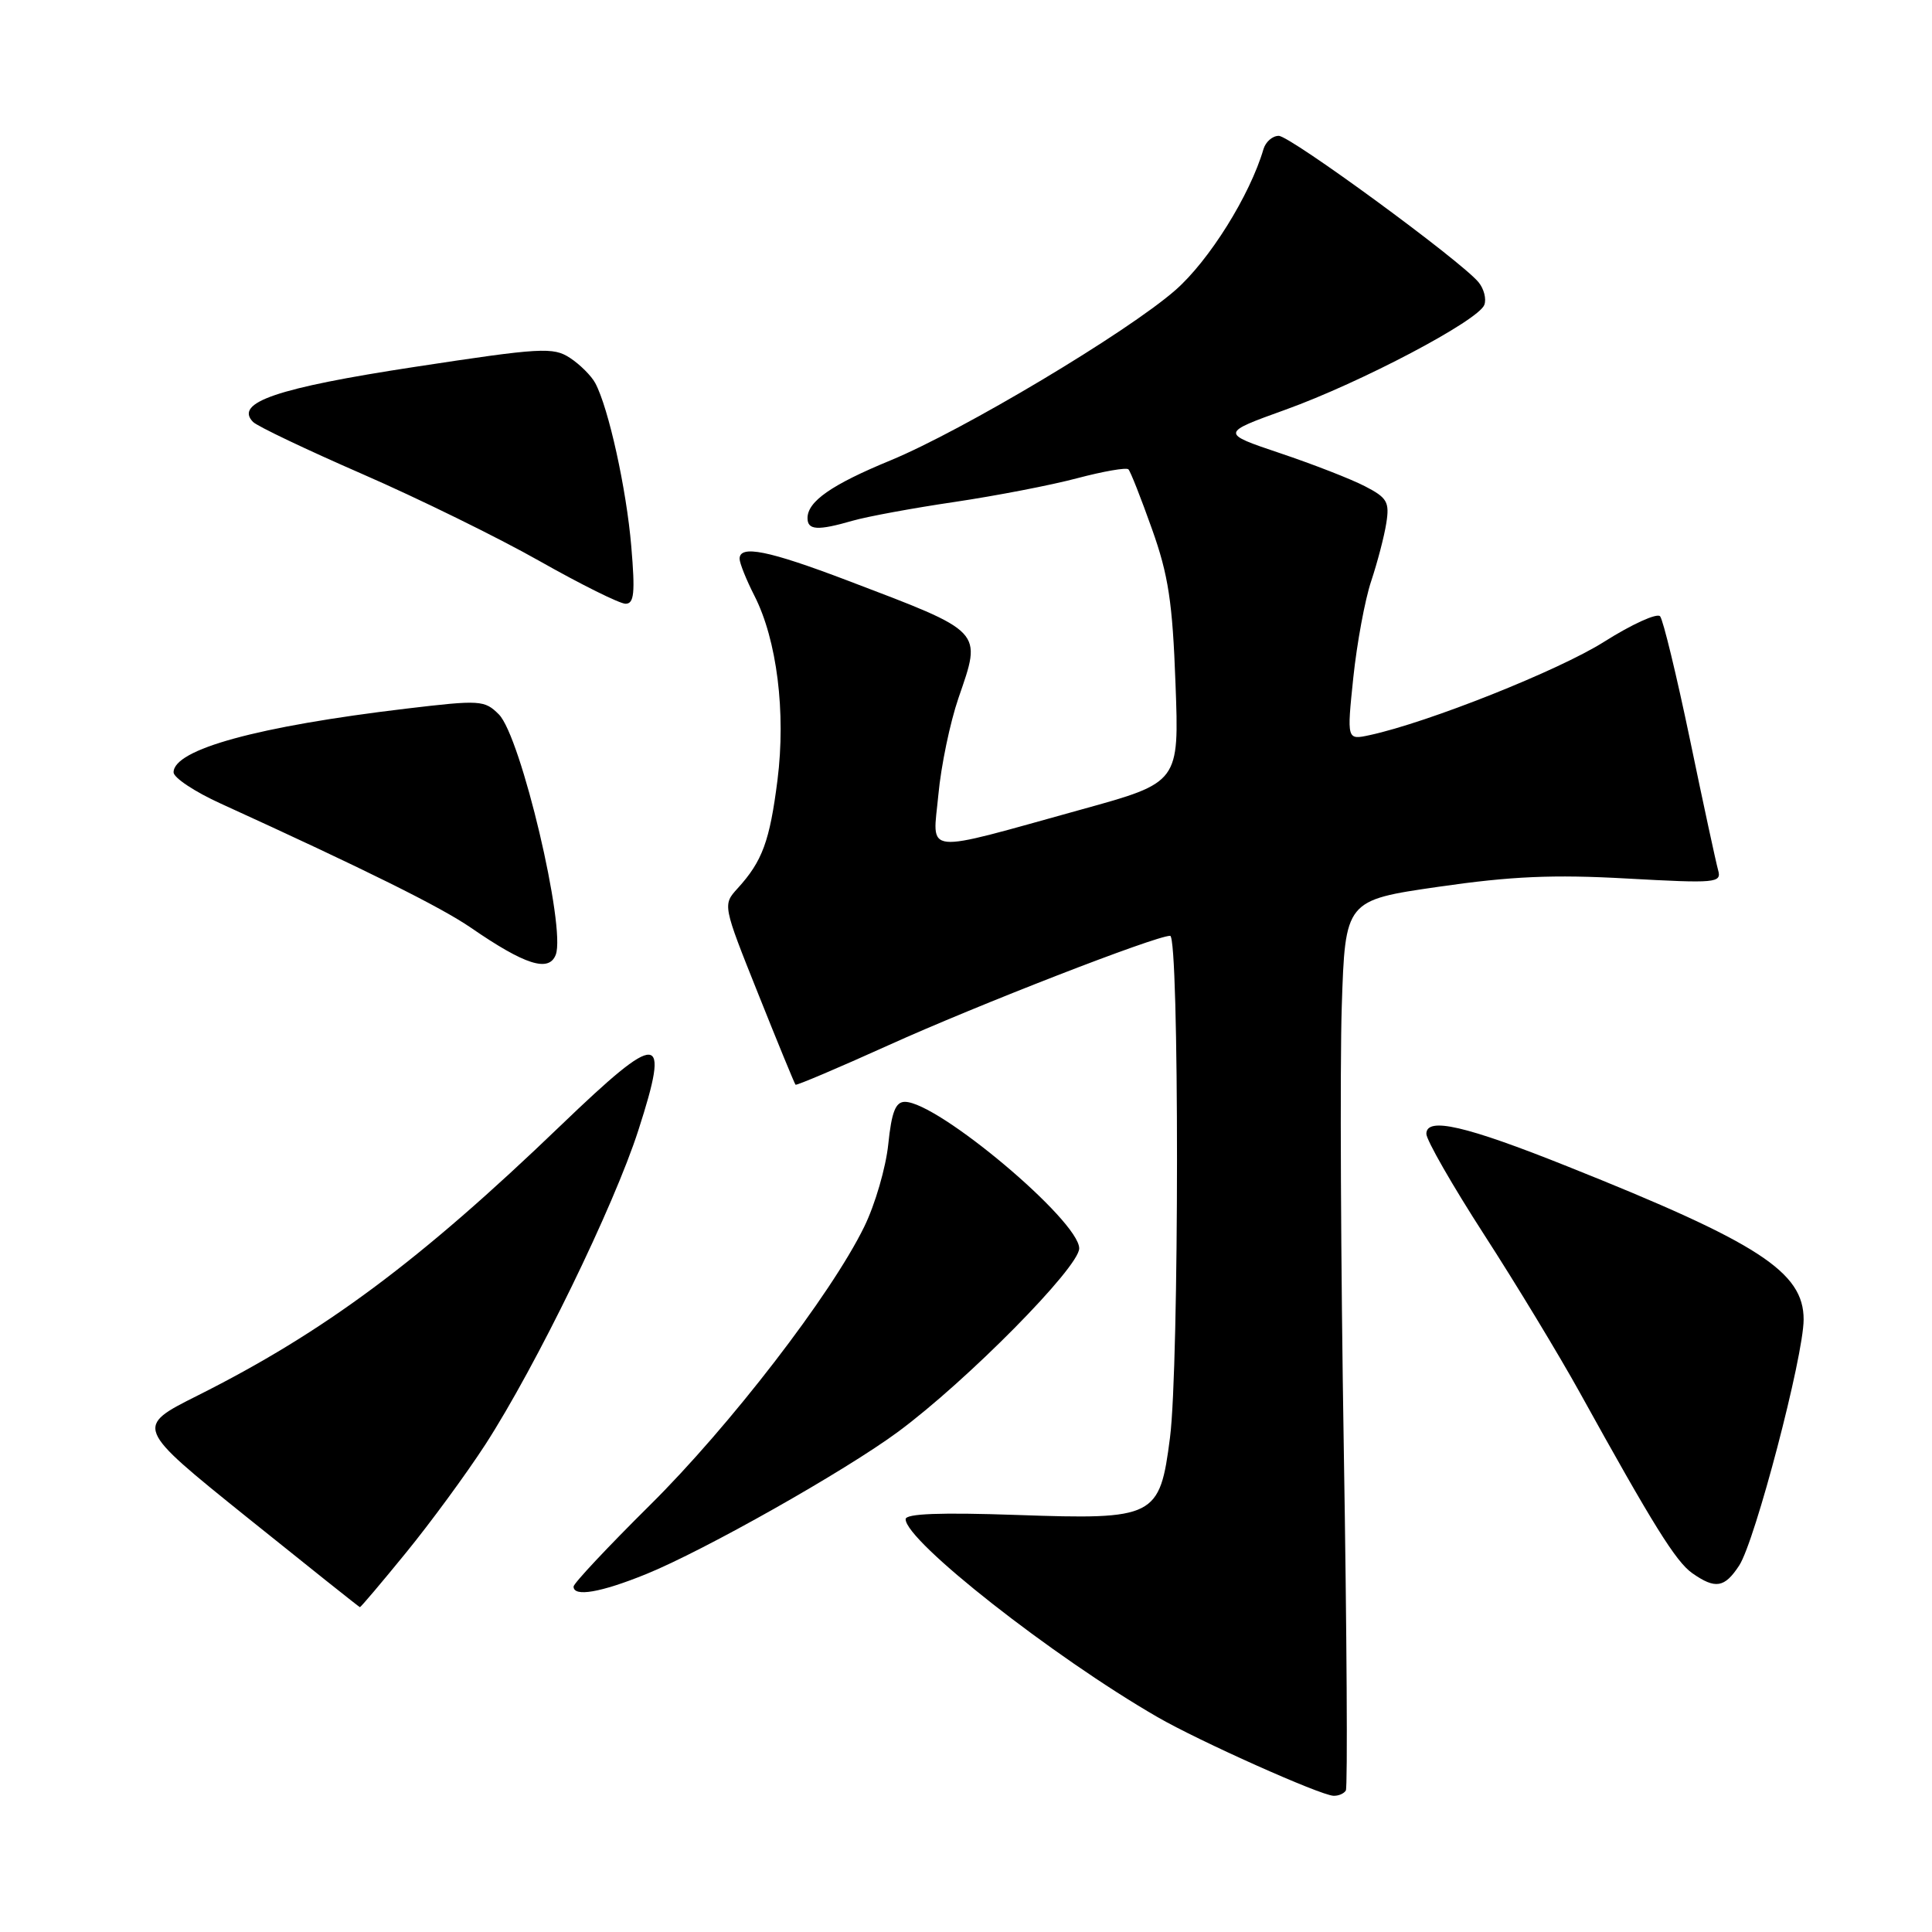 <?xml version="1.0" encoding="UTF-8" standalone="no"?>
<!DOCTYPE svg PUBLIC "-//W3C//DTD SVG 1.1//EN" "http://www.w3.org/Graphics/SVG/1.1/DTD/svg11.dtd" >
<svg xmlns="http://www.w3.org/2000/svg" xmlns:xlink="http://www.w3.org/1999/xlink" version="1.1" viewBox="0 0 256 256">
 <g >
 <path fill="currentColor"
d=" M 178.33 237.25 C 178.58 236.84 178.46 216.48 178.06 192.00 C 177.66 167.52 177.54 141.15 177.79 133.40 C 178.25 119.29 178.25 119.29 190.63 117.50 C 200.24 116.11 205.81 115.86 215.59 116.41 C 227.41 117.06 228.14 117.00 227.66 115.30 C 227.38 114.31 225.70 106.53 223.93 98.00 C 222.15 89.47 220.37 82.12 219.97 81.66 C 219.56 81.20 216.22 82.72 212.55 85.04 C 206.53 88.85 189.18 95.75 181.48 97.41 C 178.46 98.06 178.46 98.06 179.32 89.78 C 179.80 85.23 180.86 79.47 181.69 77.00 C 182.51 74.53 183.42 71.07 183.69 69.33 C 184.14 66.52 183.81 65.95 180.86 64.43 C 179.03 63.48 173.97 61.51 169.62 60.05 C 161.72 57.39 161.72 57.39 170.35 54.28 C 180.32 50.69 195.88 42.49 196.68 40.40 C 196.98 39.62 196.63 38.26 195.91 37.39 C 193.54 34.53 170.97 18.00 169.44 18.00 C 168.61 18.00 167.71 18.79 167.42 19.75 C 165.63 25.87 160.22 34.53 155.74 38.45 C 149.34 44.05 127.57 57.05 117.98 61.01 C 110.19 64.22 107.00 66.44 107.00 68.65 C 107.00 70.26 108.34 70.34 113.01 68.99 C 114.93 68.44 121.00 67.32 126.50 66.51 C 132.00 65.69 139.32 64.28 142.76 63.36 C 146.21 62.45 149.25 61.92 149.52 62.19 C 149.79 62.45 151.19 66.01 152.64 70.09 C 154.82 76.19 155.37 79.81 155.76 90.59 C 156.25 103.68 156.25 103.68 143.37 107.24 C 121.85 113.20 123.58 113.38 124.34 105.30 C 124.69 101.49 125.89 95.73 127.00 92.50 C 130.11 83.45 130.50 83.85 112.24 76.90 C 101.82 72.94 98.00 72.17 98.00 74.04 C 98.00 74.61 98.88 76.81 99.96 78.93 C 102.95 84.79 104.15 94.40 103.02 103.37 C 101.99 111.46 101.02 114.11 97.75 117.70 C 95.75 119.90 95.75 119.90 100.47 131.70 C 103.06 138.19 105.29 143.61 105.41 143.73 C 105.53 143.86 111.09 141.50 117.75 138.49 C 129.51 133.17 153.12 124.00 155.05 124.00 C 156.27 124.00 156.26 180.95 155.03 190.49 C 153.67 201.08 153.07 201.38 134.75 200.74 C 124.62 200.39 120.00 200.56 120.00 201.30 C 120.00 204.19 139.48 219.50 153.37 227.52 C 158.91 230.72 174.90 237.87 176.69 237.95 C 177.35 237.98 178.09 237.66 178.33 237.25 Z  M 53.79 205.75 C 57.05 201.76 61.78 195.31 64.31 191.41 C 71.02 181.03 81.36 159.81 84.59 149.75 C 88.84 136.57 87.47 136.48 74.31 149.12 C 55.60 167.11 42.97 176.50 26.18 184.92 C 17.87 189.09 17.87 189.09 32.68 201.01 C 40.83 207.56 47.58 212.94 47.69 212.96 C 47.79 212.98 50.54 209.74 53.79 205.75 Z  M 85.61 208.58 C 93.32 205.45 111.96 194.92 119.00 189.72 C 128.13 182.97 143.00 167.92 143.00 165.42 C 143.00 161.75 124.27 146.00 119.90 146.00 C 118.67 146.00 118.14 147.34 117.70 151.62 C 117.38 154.71 115.95 159.63 114.51 162.56 C 110.12 171.55 96.69 188.98 86.08 199.48 C 80.54 204.97 76.00 209.81 76.00 210.23 C 76.00 211.64 79.60 211.02 85.61 208.58 Z  M 230.45 207.44 C 232.56 204.22 238.98 179.73 238.99 174.85 C 239.01 168.54 233.04 164.67 207.74 154.57 C 194.19 149.15 189.00 147.96 189.00 150.24 C 189.00 151.06 192.45 157.08 196.67 163.62 C 200.89 170.15 206.58 179.55 209.32 184.50 C 219.03 202.05 222.06 206.93 224.24 208.46 C 227.30 210.60 228.51 210.40 230.45 207.44 Z  M 73.64 126.51 C 75.01 122.92 69.02 97.58 66.10 94.66 C 64.21 92.77 63.64 92.73 53.81 93.90 C 34.15 96.24 23.00 99.30 23.00 102.34 C 23.00 103.05 25.81 104.92 29.25 106.48 C 48.54 115.28 58.38 120.17 62.40 122.93 C 69.56 127.86 72.73 128.87 73.64 126.51 Z  M 83.65 72.42 C 83.01 64.79 80.64 54.07 78.88 50.77 C 78.36 49.80 76.85 48.29 75.52 47.42 C 73.30 45.97 71.70 46.06 54.93 48.62 C 36.71 51.40 31.01 53.34 33.53 55.91 C 34.09 56.48 40.62 59.59 48.03 62.82 C 55.44 66.05 66.00 71.23 71.49 74.34 C 76.99 77.45 82.12 80.00 82.89 80.00 C 84.03 80.00 84.17 78.56 83.65 72.42 Z "/>
</g>
</svg>
